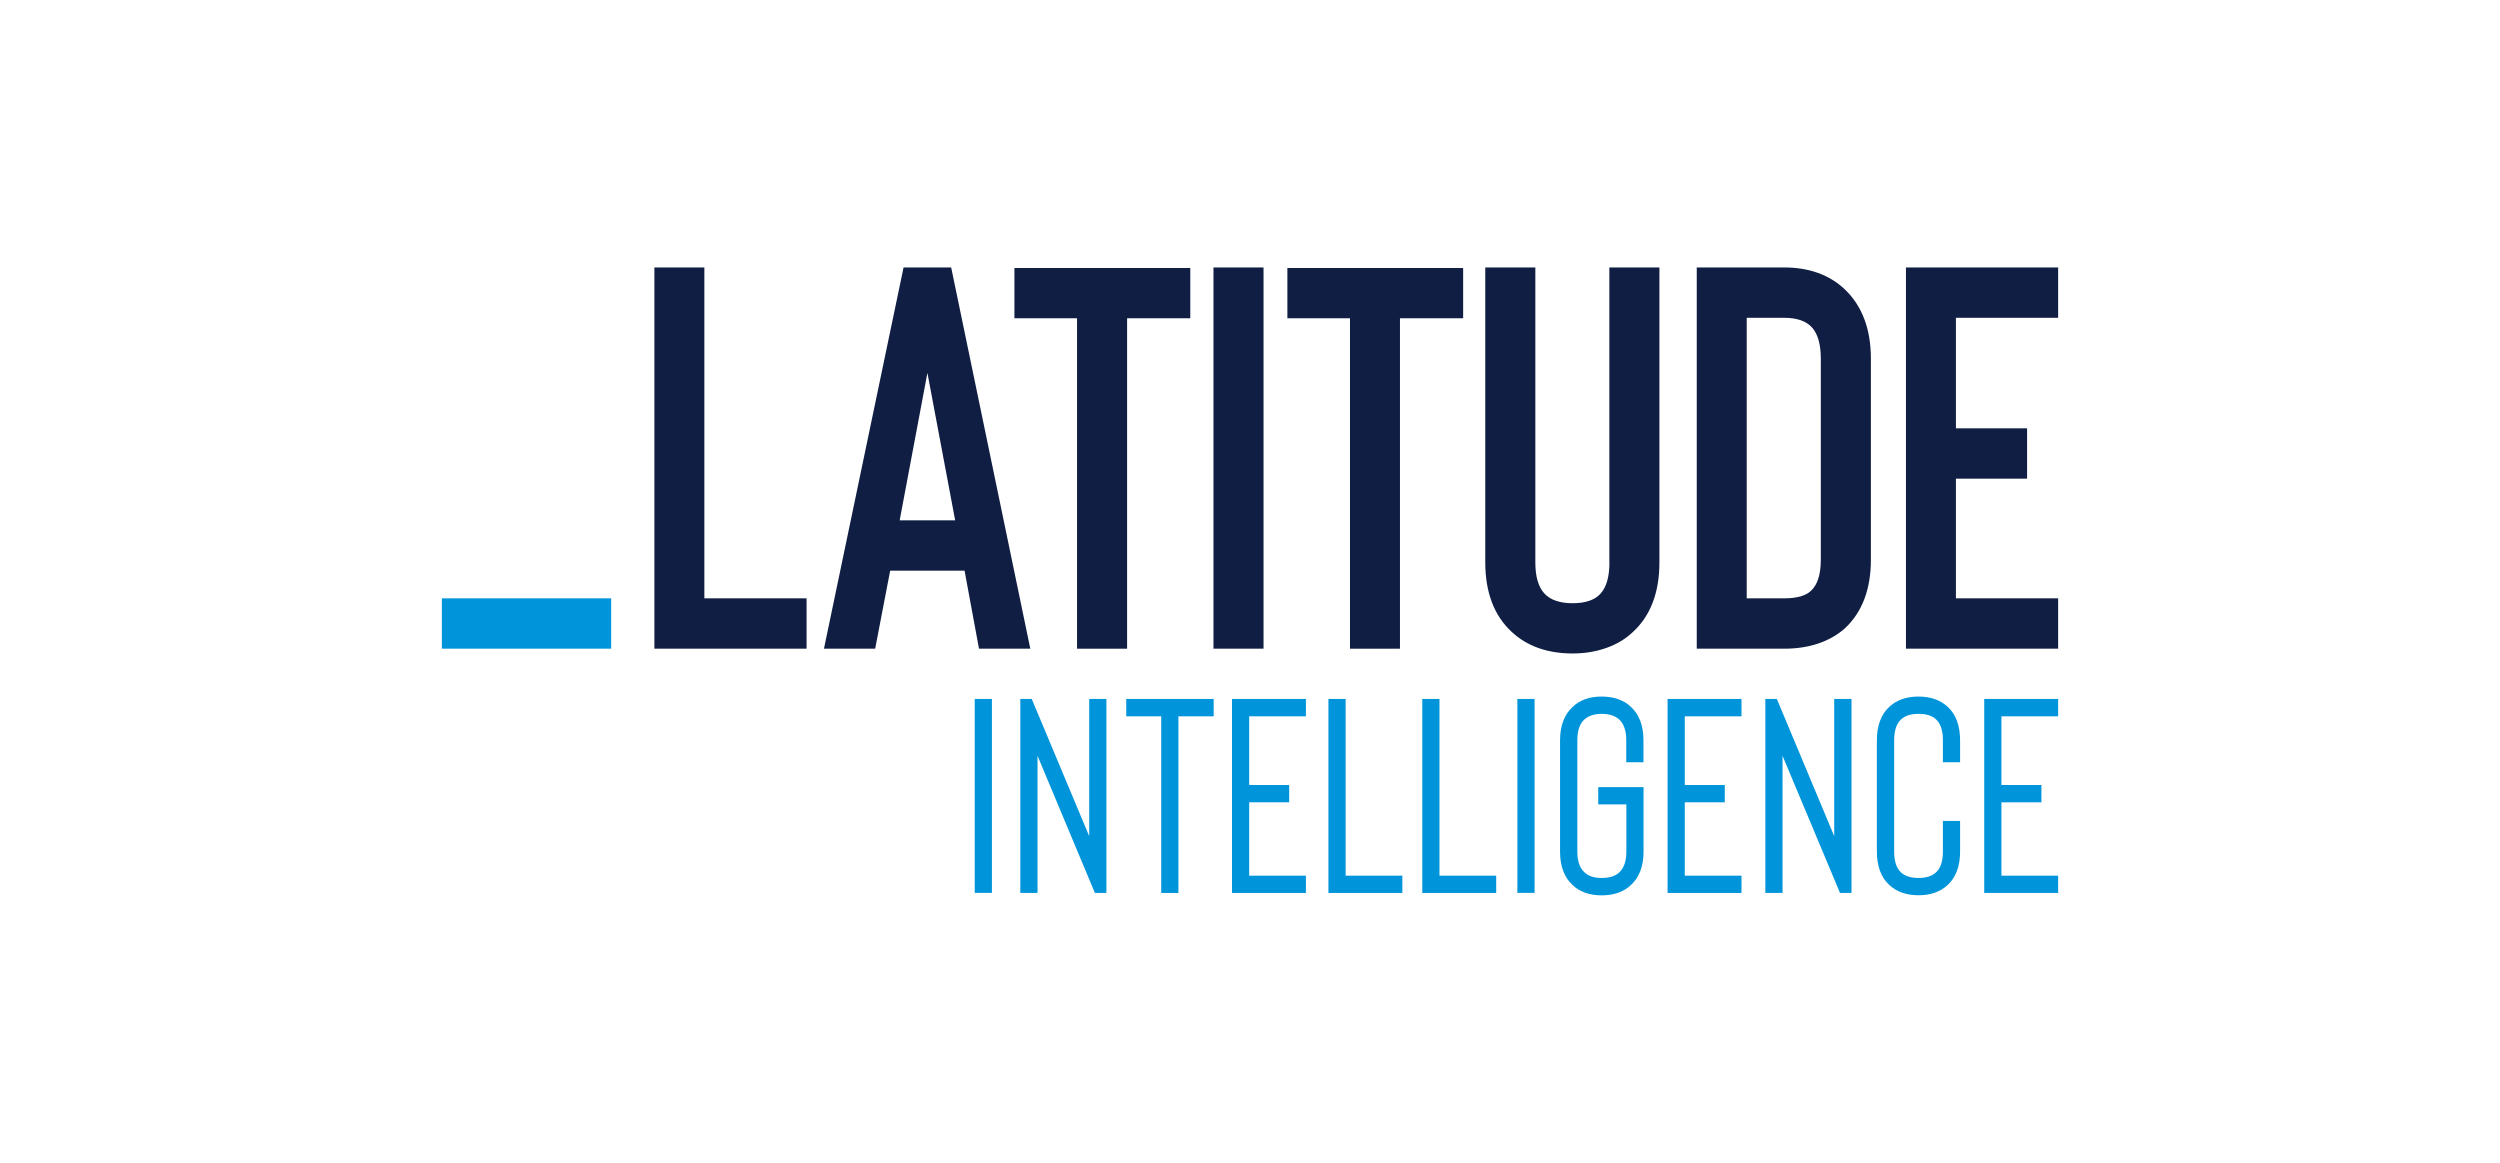 <svg width="430" height="200" viewBox="0 0 430 200" fill="none" xmlns="http://www.w3.org/2000/svg">
<g clip-path="url(#clip0_37_5960)">
<path d="M105.119 102.916H76V111.575H105.119V102.916Z" fill="#0095DA"/>
<path d="M121.15 46H112.555V111.576H138.732V102.916H121.15V46Z" fill="#0F1E42"/>
<path d="M155.414 46L141.721 111.576H150.528L153.11 98.151H165.905L168.388 111.576H177.212L163.601 46H155.414ZM164.287 89.493H154.744L159.515 64.14L164.287 89.493Z" fill="#0F1E42"/>
<path d="M174.482 54.741H185.251V111.576H193.862V54.741H204.729V46.099H174.482V54.741Z" fill="#0F1E42"/>
<path d="M217.328 46H208.717V111.576H217.328V46Z" fill="#0F1E42"/>
<path d="M221.43 54.741H232.198V111.576H240.793V54.741H251.66V46.099H221.43V54.741Z" fill="#0F1E42"/>
<path d="M276.824 96.739C276.824 99.154 276.317 100.945 275.32 102.078C274.324 103.196 272.706 103.754 270.5 103.754C268.294 103.754 266.66 103.196 265.631 102.078C264.601 100.961 264.078 99.17 264.078 96.739V46H255.467V96.739C255.467 101.898 257.003 105.907 260.009 108.684C262.657 111.148 266.17 112.397 270.5 112.397C272.559 112.397 274.503 112.085 276.285 111.444C278.082 110.82 279.618 109.883 280.876 108.684C283.899 105.907 285.419 101.881 285.419 96.739V46H276.807V96.739H276.824Z" fill="#0F1E42"/>
<path d="M306.857 46H291.84V111.576H306.857C311.105 111.576 314.602 110.425 317.249 108.141C320.272 105.365 321.792 101.372 321.792 96.278V61.659C321.792 56.565 320.256 52.556 317.249 49.713C314.602 47.249 311.122 46 306.857 46ZM313.18 61.659V96.278C313.18 98.809 312.609 100.6 311.465 101.635C310.566 102.489 309.014 102.916 306.857 102.916H300.435V54.659H306.857C309.063 54.659 310.68 55.218 311.677 56.335C312.674 57.452 313.18 59.26 313.18 61.675V61.659Z" fill="#0F1E42"/>
<path d="M327.824 111.576H354.002V102.916H336.419V82.329H348.658V73.67H336.419V54.659H354.002V46H327.824V111.576Z" fill="#0F1E42"/>
<path d="M170.61 120.218H167.652V153.573H170.61V120.218Z" fill="#0095DA"/>
<path d="M187.343 143.813L177.457 120.218H175.496V153.589H178.454V129.994L188.323 153.589H190.301V120.218H187.343V143.813Z" fill="#0095DA"/>
<path d="M193.717 123.208H199.73V153.589H202.688V123.208H208.75V120.218H193.717V123.208Z" fill="#0095DA"/>
<path d="M211.904 153.589H224.617V150.615H214.862V137.996H221.741V135.022H214.862V123.208H224.617V120.218H211.904V153.589Z" fill="#0095DA"/>
<path d="M231.448 120.218H228.49V153.589H241.203V150.615H231.448V120.218Z" fill="#0095DA"/>
<path d="M247.59 120.218H244.633V153.589H257.346V150.615H247.59V120.218Z" fill="#0095DA"/>
<path d="M263.948 120.218H260.99V153.573H263.948V120.218Z" fill="#0095DA"/>
<path d="M275.485 119.807C273.41 119.807 271.727 120.399 270.501 121.582C269.063 122.896 268.328 124.835 268.328 127.333V146.491C268.328 148.989 269.063 150.928 270.485 152.226C271.727 153.409 273.41 154 275.485 154C277.56 154 279.276 153.409 280.518 152.226C281.956 150.911 282.691 148.972 282.691 146.475V135.384H274.897V138.358H279.734V146.475C279.734 148.085 279.325 149.284 278.525 150.04C277.855 150.681 276.841 151.01 275.502 151.01C274.162 151.01 273.181 150.681 272.511 150.024C271.711 149.301 271.302 148.101 271.302 146.475V127.316C271.302 125.673 271.711 124.49 272.495 123.767C273.214 123.11 274.227 122.781 275.485 122.781C276.743 122.781 277.789 123.11 278.508 123.751C279.309 124.507 279.717 125.706 279.717 127.316V131.112H282.675V127.316C282.675 124.819 281.94 122.88 280.518 121.582C279.276 120.399 277.577 119.807 275.469 119.807H275.485Z" fill="#0095DA"/>
<path d="M286.824 153.589H299.537V150.615H289.782V137.996H296.661V135.022H289.782V123.208H299.537V120.218H286.824V153.589Z" fill="#0095DA"/>
<path d="M315.485 143.813L305.616 120.218H303.639V153.589H306.596V129.994L316.482 153.589H318.459V120.218H315.485V143.813Z" fill="#0095DA"/>
<path d="M329.979 119.807C327.904 119.807 326.221 120.399 324.947 121.582C323.541 122.896 322.822 124.819 322.822 127.316V146.475C322.822 148.972 323.541 150.911 324.947 152.209C326.221 153.392 327.904 153.984 329.979 153.984C332.055 153.984 333.738 153.392 335.012 152.209C336.418 150.895 337.136 148.972 337.136 146.475V141.2H334.179V146.475C334.179 148.118 333.787 149.317 333.002 150.04C332.332 150.681 331.319 151.01 329.979 151.01C328.639 151.01 327.626 150.681 326.956 150.04C326.188 149.317 325.796 148.118 325.796 146.475V127.316C325.796 125.673 326.188 124.474 326.973 123.751C327.643 123.11 328.656 122.781 329.996 122.781C331.336 122.781 332.349 123.11 333.019 123.751C333.787 124.474 334.179 125.673 334.179 127.316V131.112H337.136V127.316C337.136 124.819 336.418 122.88 335.012 121.582C333.738 120.399 332.055 119.807 329.979 119.807Z" fill="#0095DA"/>
<path d="M354 123.208V120.218H341.287V153.589H354V150.615H344.245V137.996H351.124V135.022H344.245V123.208H354Z" fill="#0095DA"/>
</g>
<defs>
<clipPath id="clip0_37_5960">
<rect width="278" height="108" fill="white" transform="translate(76 46)"/>
</clipPath>
</defs>
</svg>
